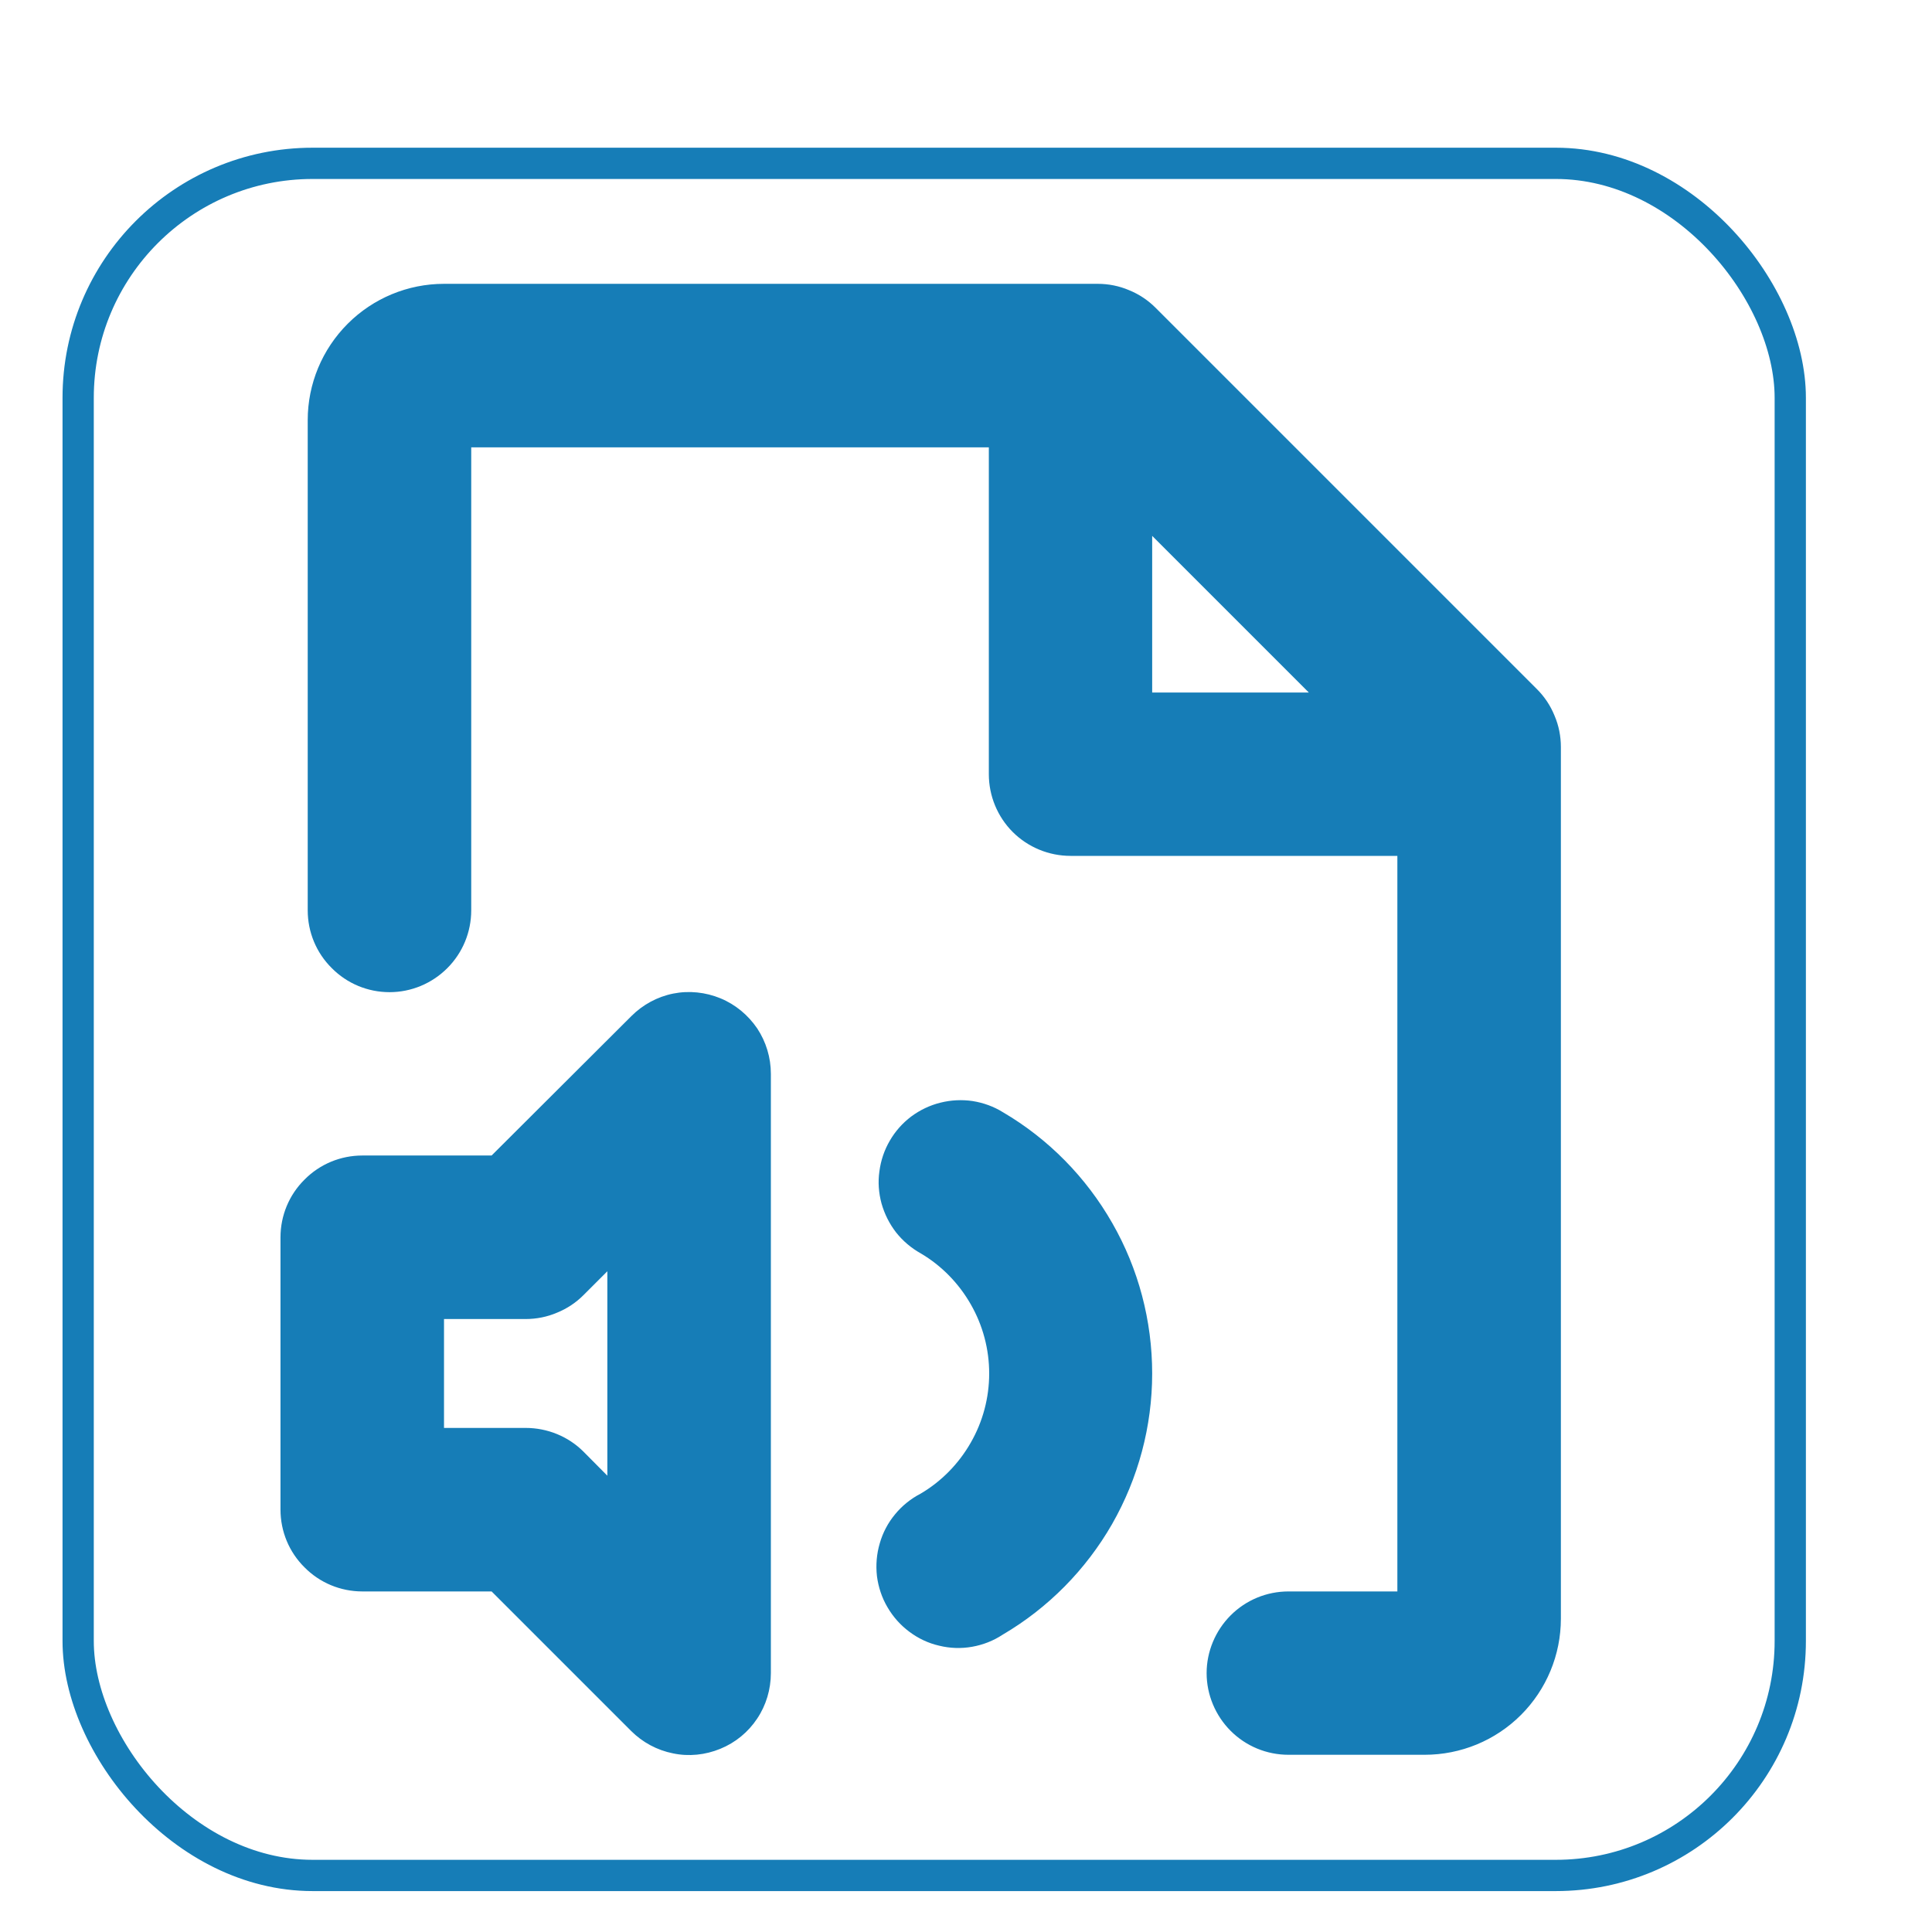 <svg width="11" height="11" viewBox="0 0 11 11" fill="none" xmlns="http://www.w3.org/2000/svg">
<g id="ph:file-audio-bold">
<rect x="0.445" y="0.93" width="9.748" height="9.748" rx="1.335" stroke="#167DB7" stroke-width="0.178"/>
<path id="Vector" d="M4.102 5.684C4.017 5.649 3.923 5.639 3.833 5.657C3.743 5.675 3.66 5.72 3.595 5.785L2.799 6.579H2.063C1.939 6.579 1.821 6.628 1.734 6.716C1.646 6.803 1.597 6.921 1.597 7.045V8.595C1.597 8.719 1.646 8.837 1.734 8.924C1.821 9.012 1.939 9.061 2.063 9.061H2.799L3.593 9.855C3.658 9.92 3.741 9.965 3.832 9.983C3.922 10.002 4.016 9.992 4.101 9.957C4.187 9.922 4.26 9.862 4.311 9.785C4.362 9.709 4.389 9.618 4.389 9.526V6.114C4.389 6.022 4.362 5.932 4.311 5.855C4.259 5.779 4.187 5.719 4.102 5.684ZM3.458 8.402L3.322 8.265C3.235 8.178 3.116 8.13 2.993 8.13H2.528V7.51H2.993C3.054 7.51 3.115 7.498 3.171 7.474C3.228 7.451 3.279 7.417 3.322 7.374L3.458 7.238V8.402ZM6.56 7.82C6.56 8.121 6.481 8.416 6.332 8.677C6.183 8.937 5.968 9.155 5.709 9.307C5.656 9.342 5.597 9.365 5.535 9.376C5.473 9.387 5.409 9.385 5.348 9.37C5.286 9.356 5.229 9.329 5.178 9.291C5.127 9.253 5.085 9.206 5.053 9.151C5.021 9.097 5.001 9.036 4.993 8.974C4.986 8.911 4.991 8.848 5.009 8.787C5.026 8.727 5.056 8.67 5.096 8.622C5.136 8.573 5.186 8.533 5.242 8.504C5.361 8.434 5.459 8.333 5.527 8.214C5.596 8.094 5.632 7.958 5.632 7.82C5.632 7.682 5.596 7.546 5.527 7.426C5.459 7.307 5.361 7.206 5.242 7.136C5.188 7.106 5.14 7.065 5.102 7.017C5.064 6.968 5.036 6.912 5.019 6.852C5.003 6.793 4.998 6.73 5.007 6.669C5.015 6.607 5.035 6.548 5.066 6.495C5.097 6.441 5.139 6.394 5.188 6.357C5.238 6.32 5.294 6.293 5.355 6.278C5.415 6.263 5.477 6.26 5.538 6.269C5.6 6.279 5.658 6.3 5.711 6.333C5.97 6.485 6.184 6.703 6.333 6.964C6.482 7.224 6.56 7.52 6.56 7.82ZM8.751 3.924L6.579 1.752C6.536 1.709 6.485 1.675 6.428 1.652C6.372 1.628 6.311 1.616 6.25 1.616H2.528C2.322 1.616 2.125 1.698 1.98 1.843C1.834 1.989 1.752 2.186 1.752 2.392V5.183C1.752 5.307 1.801 5.425 1.889 5.512C1.976 5.6 2.094 5.649 2.218 5.649C2.341 5.649 2.459 5.6 2.547 5.512C2.634 5.425 2.683 5.307 2.683 5.183V2.547H5.63V4.408C5.63 4.531 5.679 4.65 5.766 4.737C5.853 4.824 5.972 4.873 6.095 4.873H7.956V9.061H7.336C7.212 9.061 7.094 9.11 7.007 9.197C6.92 9.284 6.87 9.403 6.87 9.526C6.87 9.649 6.92 9.768 7.007 9.855C7.094 9.942 7.212 9.991 7.336 9.991H8.111C8.317 9.991 8.514 9.91 8.66 9.764C8.805 9.619 8.887 9.422 8.887 9.216V4.253C8.887 4.192 8.875 4.131 8.851 4.075C8.828 4.018 8.794 3.967 8.751 3.924ZM6.56 3.051L7.452 3.943H6.56V3.051Z" fill="#167DB7"/>
</g>
</svg>
